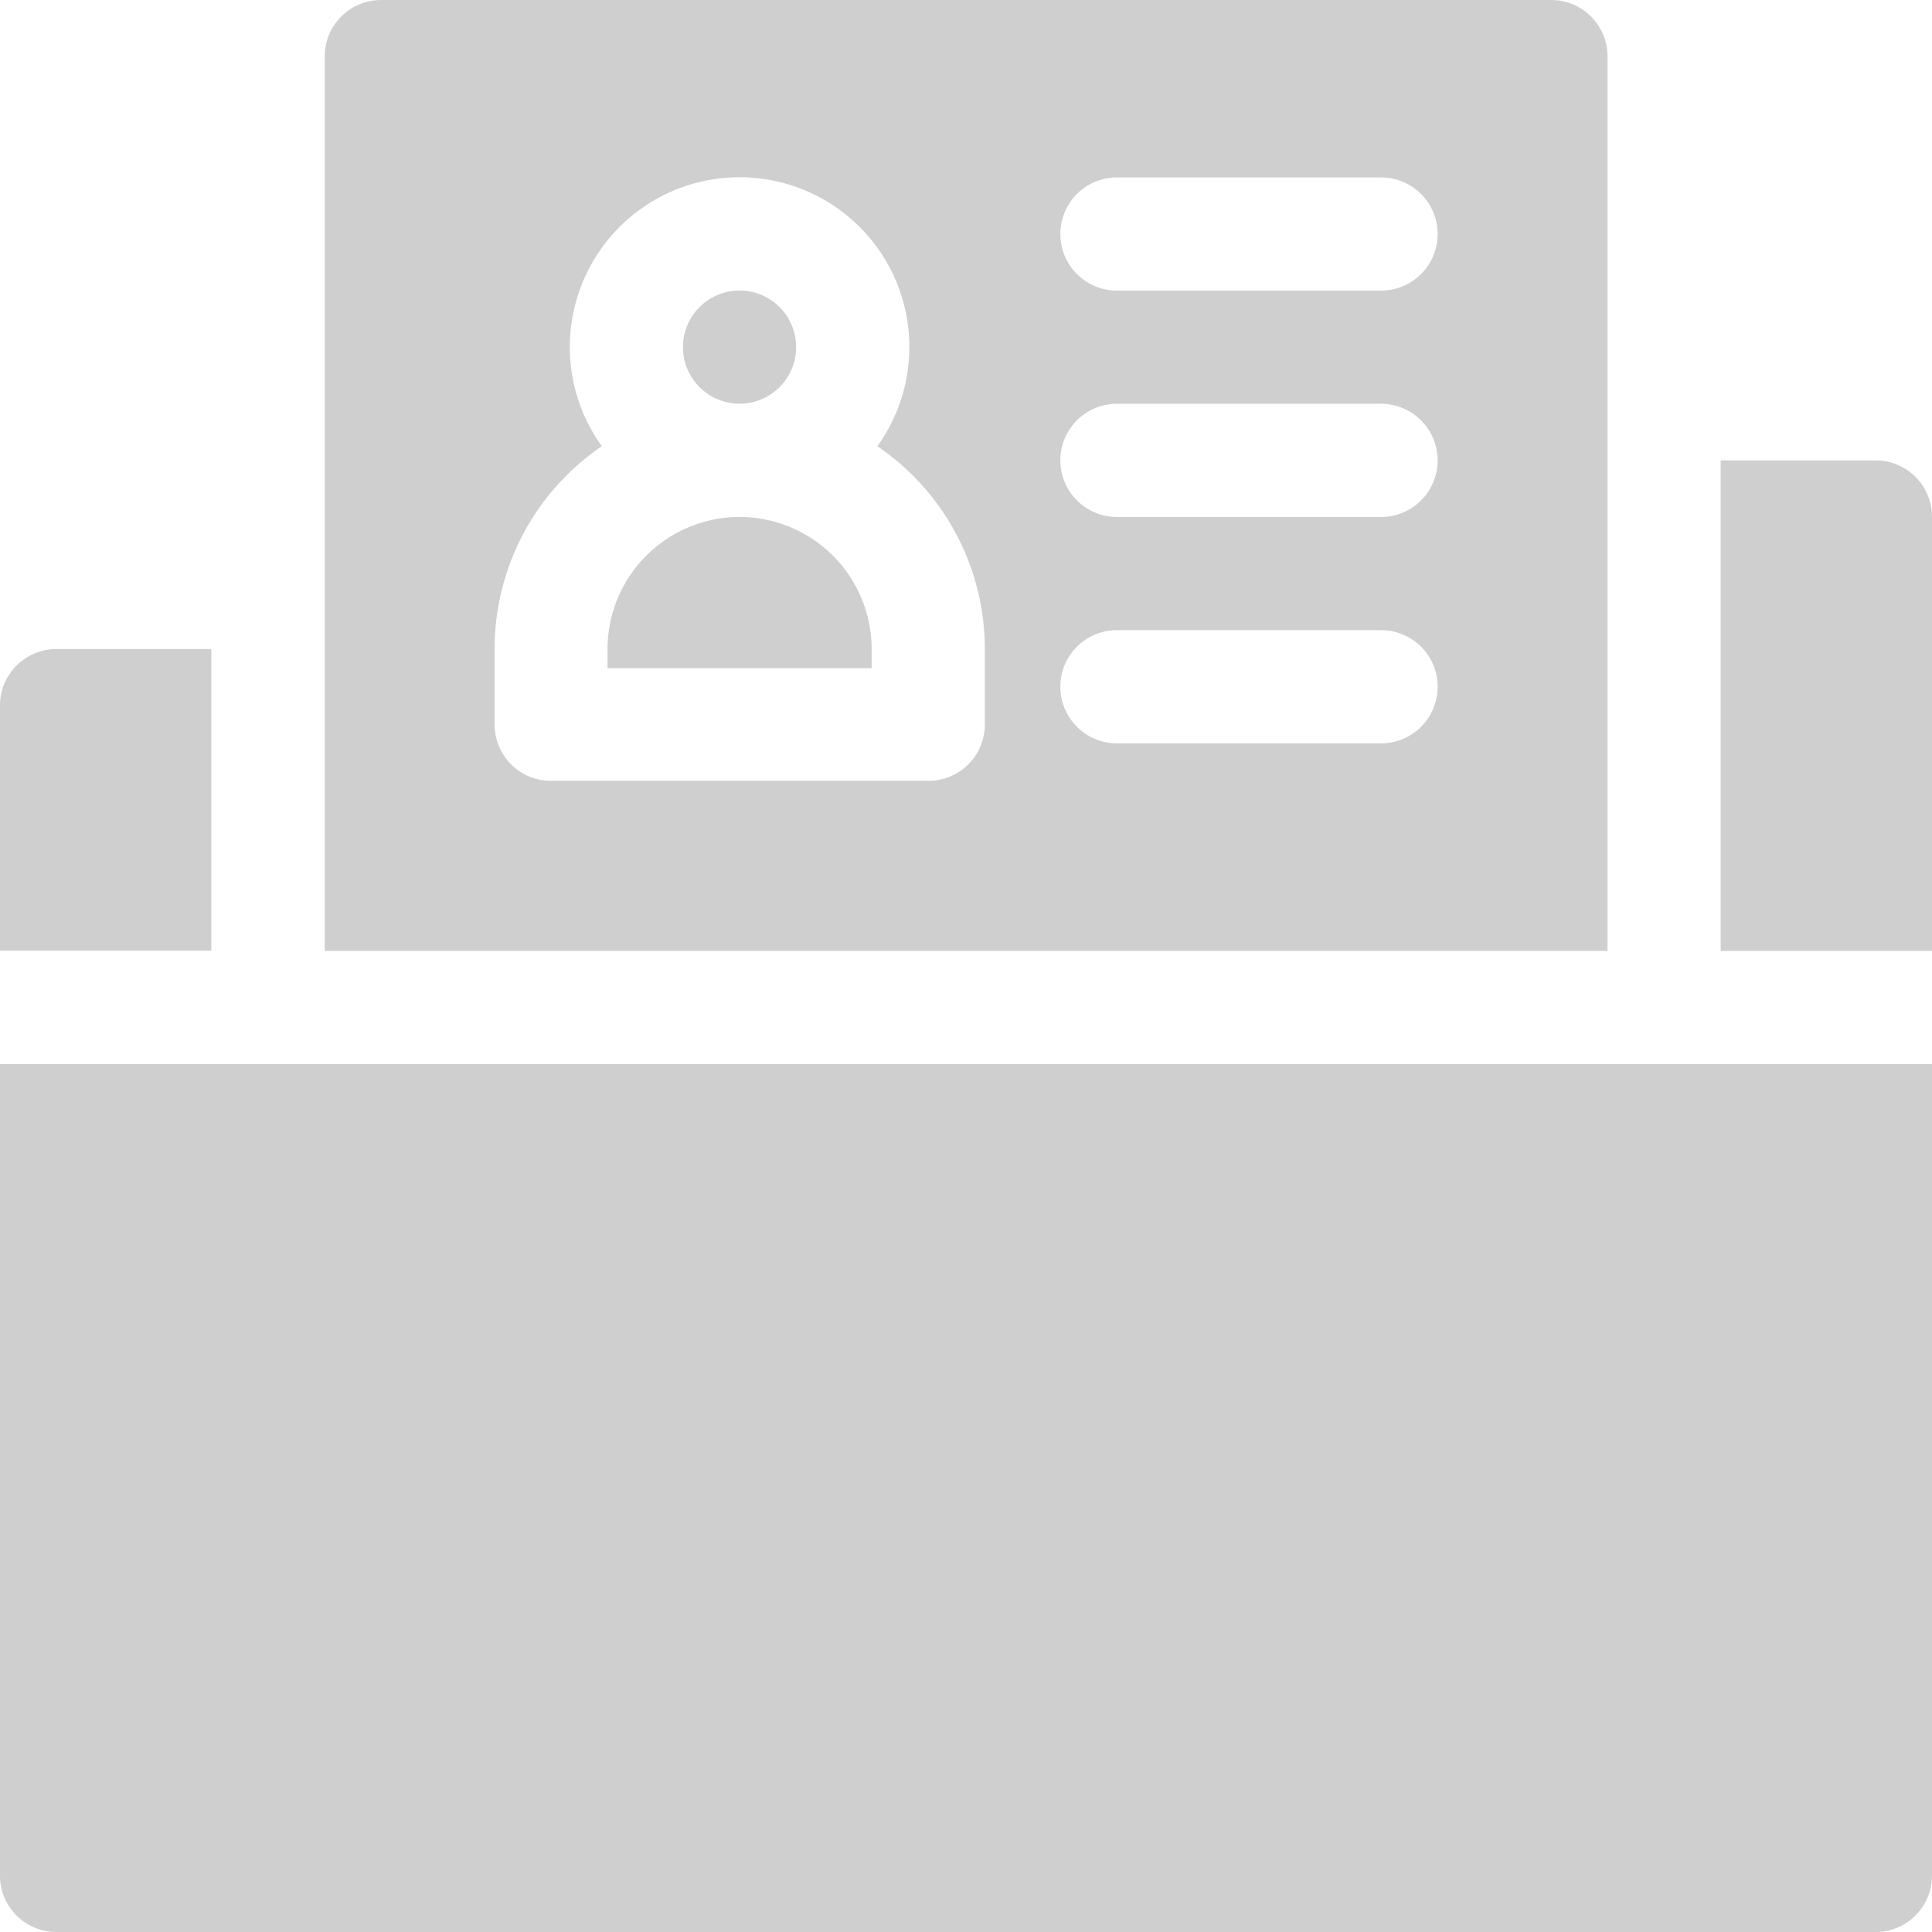 <svg xmlns="http://www.w3.org/2000/svg" xmlns:xlink="http://www.w3.org/1999/xlink" width="24" height="24" viewBox="0 0 24 24"><defs><style>.a{fill:#cfcfcf;}.b{clip-path:url(#a);}</style><clipPath id="a"><rect class="a" width="24" height="24" transform="translate(1501 382)"/></clipPath></defs><g class="b" transform="translate(-1501 -382)"><g transform="translate(1501 382)"><path class="a" d="M0,13.219V23.3a.7.7,0,0,0,.7.7H23.3a.7.7,0,0,0,.7-.7V13.219Z"/><path class="a" d="M9.188,6.422A1.642,1.642,0,0,0,7.547,8.063V8.3h3.281V8.063A1.642,1.642,0,0,0,9.188,6.422Z"/><circle class="a" cx="0.703" cy="0.703" r="0.703" transform="translate(8.484 3.609)"/><path class="a" d="M19.266,0H4.734a.7.7,0,0,0-.7.7V11.813H19.969V.7A.7.7,0,0,0,19.266,0ZM12.234,9a.7.7,0,0,1-.7.7H6.844a.7.7,0,0,1-.7-.7V8.063A3.046,3.046,0,0,1,7.476,5.543a2.109,2.109,0,1,1,3.423,0,3.046,3.046,0,0,1,1.335,2.519Zm4.922.234H13.875a.7.7,0,0,1,0-1.406h3.281a.7.7,0,0,1,0,1.406Zm0-2.812H13.875a.7.7,0,0,1,0-1.406h3.281a.7.7,0,0,1,0,1.406Zm0-2.812H13.875a.7.7,0,0,1,0-1.406h3.281a.7.7,0,0,1,0,1.406Z"/><path class="a" d="M23.3,5.719H21.375v6.094H24V6.422A.7.7,0,0,0,23.3,5.719Z"/><path class="a" d="M.7,8.063a.7.7,0,0,0-.7.7v3.047H2.625V8.063Z"/></g></g></svg>